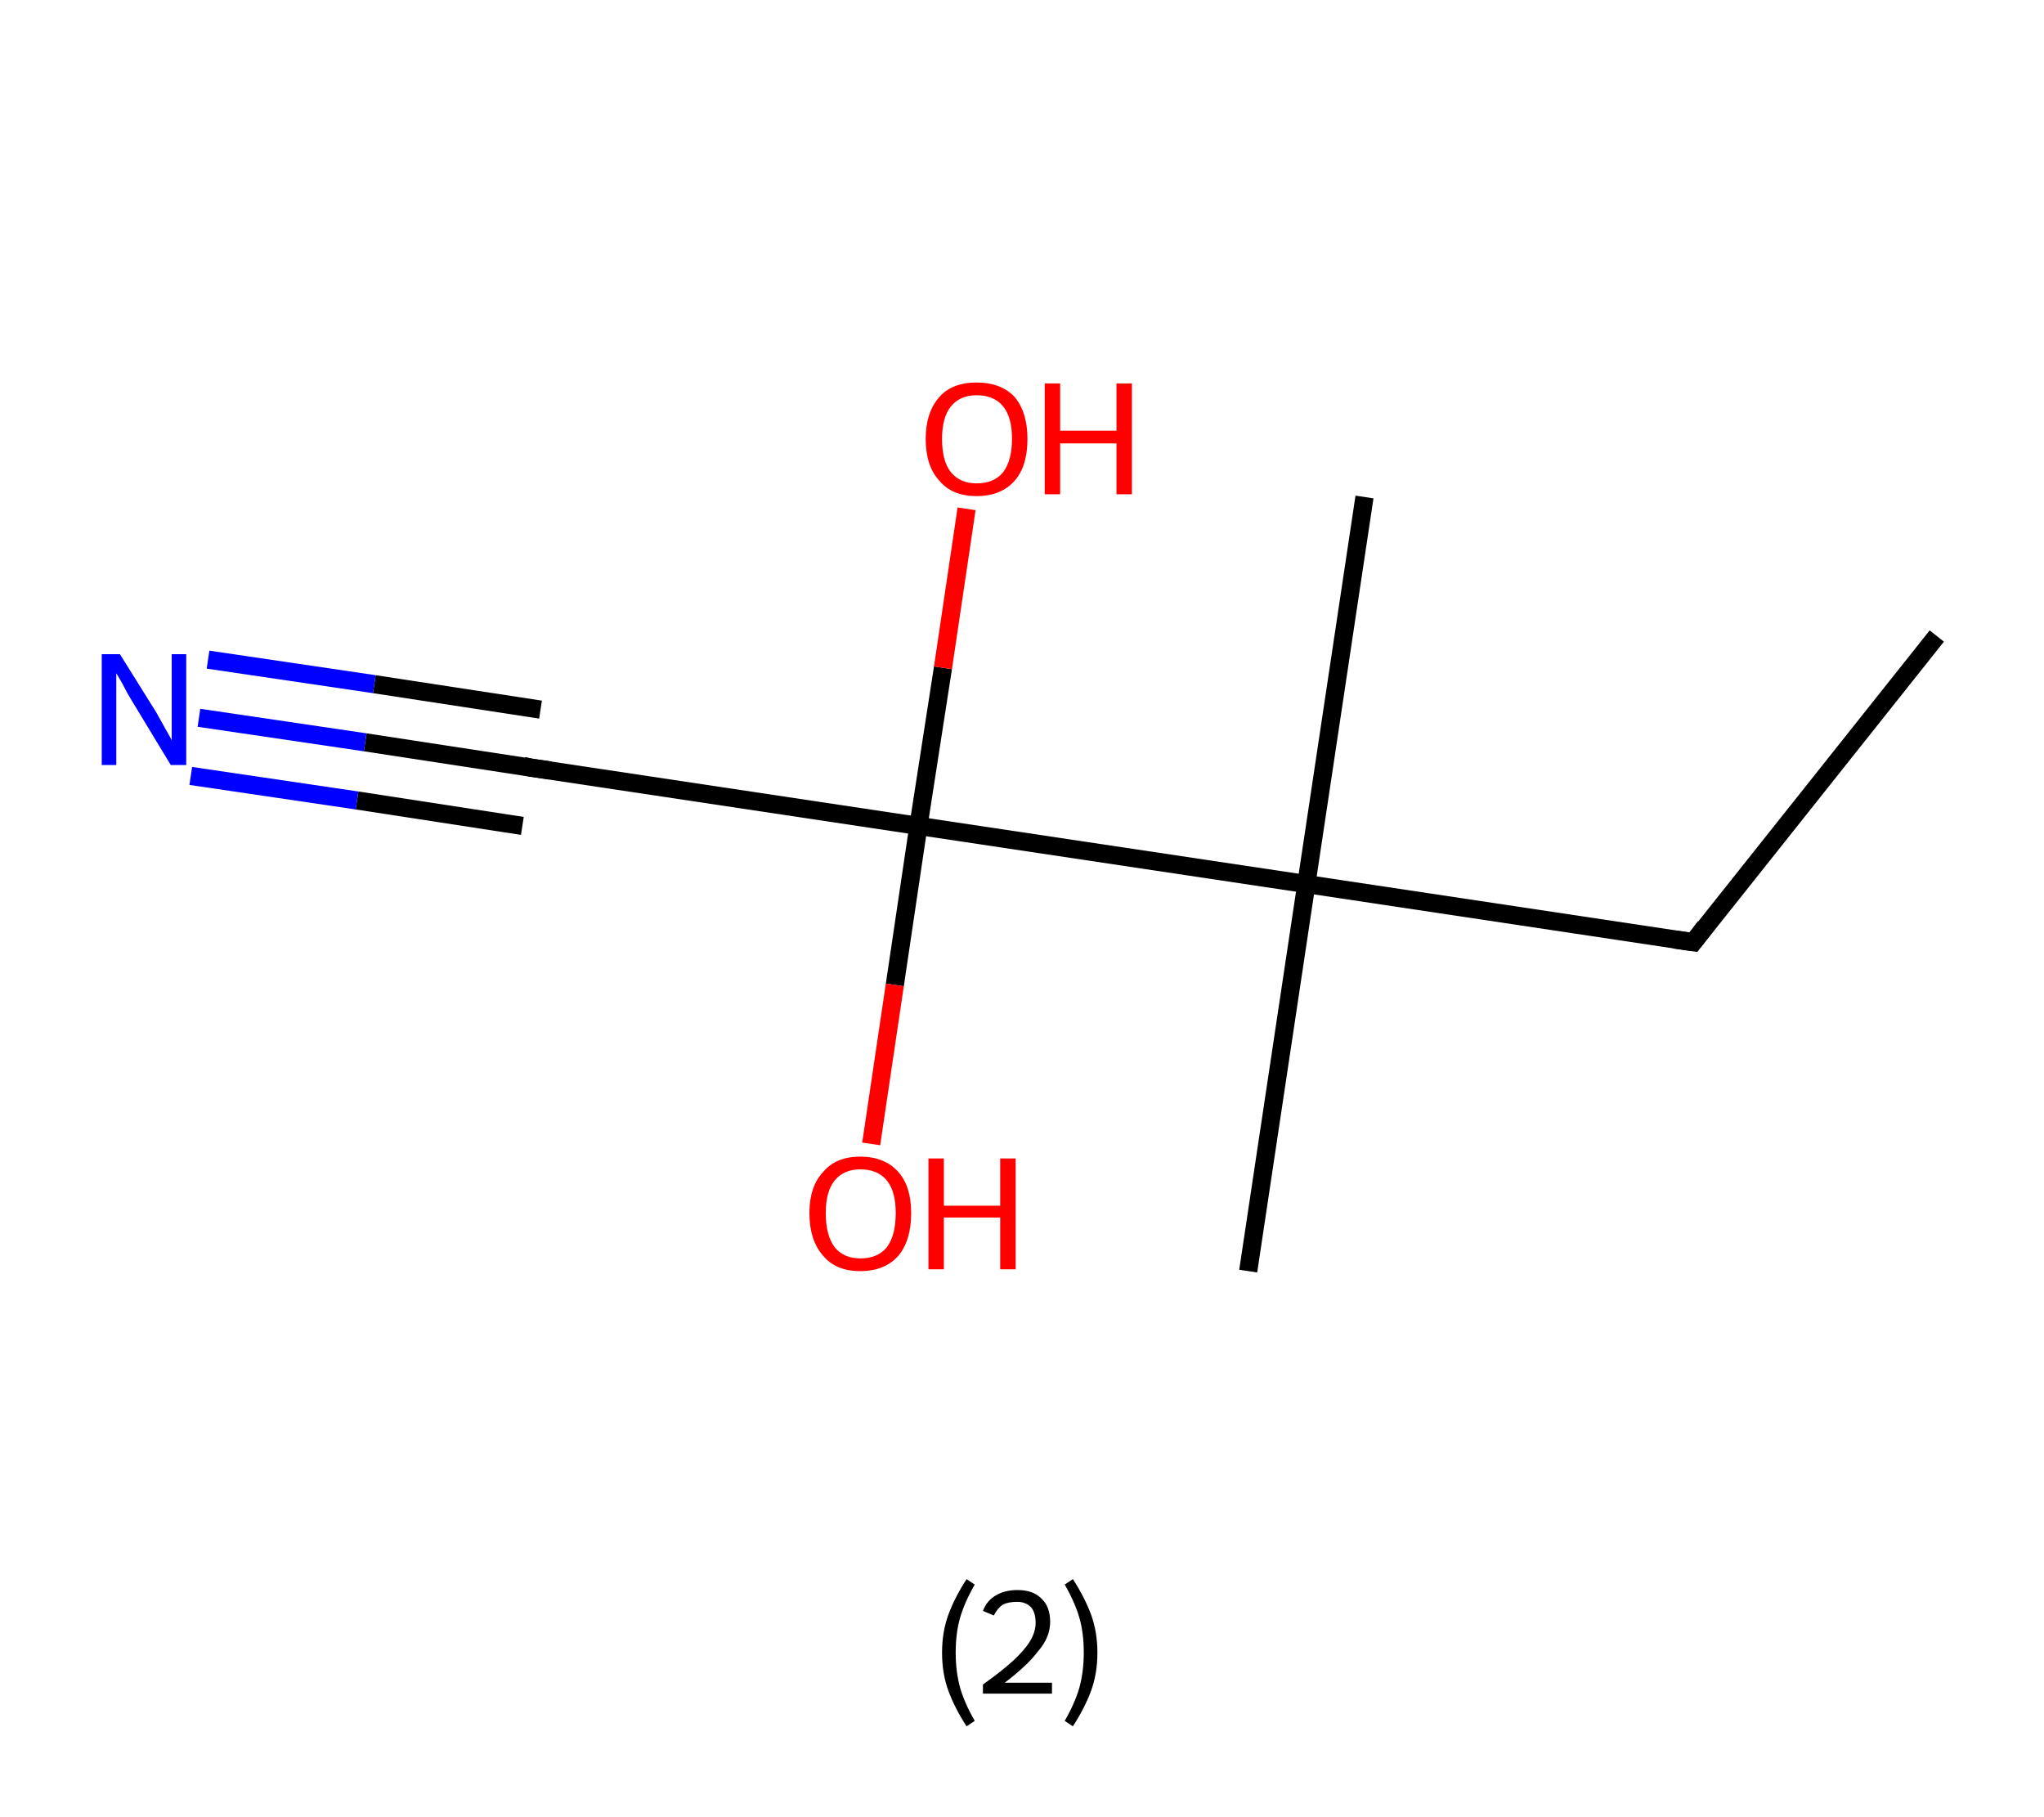 <?xml version='1.0' encoding='ASCII' standalone='yes'?>
<svg xmlns="http://www.w3.org/2000/svg" xmlns:rdkit="http://www.rdkit.org/xml" xmlns:xlink="http://www.w3.org/1999/xlink" version="1.1" baseProfile="full" xml:space="preserve" width="225px" height="200px" viewBox="0 0 225 200">
<!-- END OF HEADER -->
<rect style="opacity:1.0;fill:#FFFFFF;stroke:none" width="225.0" height="200.0" x="0.0" y="0.0"> </rect>
<path class="bond-0 atom-0 atom-1" d="M 213.2,70.0 L 186.4,103.7" style="fill:none;fill-rule:evenodd;stroke:#000000;stroke-width:2.0px;stroke-linecap:butt;stroke-linejoin:miter;stroke-opacity:1"/>
<path class="bond-1 atom-1 atom-2" d="M 186.4,103.7 L 143.8,97.3" style="fill:none;fill-rule:evenodd;stroke:#000000;stroke-width:2.0px;stroke-linecap:butt;stroke-linejoin:miter;stroke-opacity:1"/>
<path class="bond-2 atom-2 atom-3" d="M 143.8,97.3 L 150.2,54.7" style="fill:none;fill-rule:evenodd;stroke:#000000;stroke-width:2.0px;stroke-linecap:butt;stroke-linejoin:miter;stroke-opacity:1"/>
<path class="bond-3 atom-2 atom-4" d="M 143.8,97.3 L 137.4,139.9" style="fill:none;fill-rule:evenodd;stroke:#000000;stroke-width:2.0px;stroke-linecap:butt;stroke-linejoin:miter;stroke-opacity:1"/>
<path class="bond-4 atom-2 atom-5" d="M 143.8,97.3 L 101.1,90.9" style="fill:none;fill-rule:evenodd;stroke:#000000;stroke-width:2.0px;stroke-linecap:butt;stroke-linejoin:miter;stroke-opacity:1"/>
<path class="bond-5 atom-5 atom-6" d="M 101.1,90.9 L 103.8,73.5" style="fill:none;fill-rule:evenodd;stroke:#000000;stroke-width:2.0px;stroke-linecap:butt;stroke-linejoin:miter;stroke-opacity:1"/>
<path class="bond-5 atom-5 atom-6" d="M 103.8,73.5 L 106.4,56.0" style="fill:none;fill-rule:evenodd;stroke:#FF0000;stroke-width:2.0px;stroke-linecap:butt;stroke-linejoin:miter;stroke-opacity:1"/>
<path class="bond-6 atom-5 atom-7" d="M 101.1,90.9 L 98.5,108.4" style="fill:none;fill-rule:evenodd;stroke:#000000;stroke-width:2.0px;stroke-linecap:butt;stroke-linejoin:miter;stroke-opacity:1"/>
<path class="bond-6 atom-5 atom-7" d="M 98.5,108.4 L 95.9,125.9" style="fill:none;fill-rule:evenodd;stroke:#FF0000;stroke-width:2.0px;stroke-linecap:butt;stroke-linejoin:miter;stroke-opacity:1"/>
<path class="bond-7 atom-5 atom-8" d="M 101.1,90.9 L 58.5,84.5" style="fill:none;fill-rule:evenodd;stroke:#000000;stroke-width:2.0px;stroke-linecap:butt;stroke-linejoin:miter;stroke-opacity:1"/>
<path class="bond-8 atom-8 atom-9" d="M 58.5,84.5 L 40.2,81.7" style="fill:none;fill-rule:evenodd;stroke:#000000;stroke-width:2.0px;stroke-linecap:butt;stroke-linejoin:miter;stroke-opacity:1"/>
<path class="bond-8 atom-8 atom-9" d="M 40.2,81.7 L 21.9,79.0" style="fill:none;fill-rule:evenodd;stroke:#0000FF;stroke-width:2.0px;stroke-linecap:butt;stroke-linejoin:miter;stroke-opacity:1"/>
<path class="bond-8 atom-8 atom-9" d="M 57.5,90.9 L 39.3,88.1" style="fill:none;fill-rule:evenodd;stroke:#000000;stroke-width:2.0px;stroke-linecap:butt;stroke-linejoin:miter;stroke-opacity:1"/>
<path class="bond-8 atom-8 atom-9" d="M 39.3,88.1 L 21.0,85.4" style="fill:none;fill-rule:evenodd;stroke:#0000FF;stroke-width:2.0px;stroke-linecap:butt;stroke-linejoin:miter;stroke-opacity:1"/>
<path class="bond-8 atom-8 atom-9" d="M 59.5,78.1 L 41.2,75.3" style="fill:none;fill-rule:evenodd;stroke:#000000;stroke-width:2.0px;stroke-linecap:butt;stroke-linejoin:miter;stroke-opacity:1"/>
<path class="bond-8 atom-8 atom-9" d="M 41.2,75.3 L 22.9,72.6" style="fill:none;fill-rule:evenodd;stroke:#0000FF;stroke-width:2.0px;stroke-linecap:butt;stroke-linejoin:miter;stroke-opacity:1"/>
<path d="M 187.7,102.0 L 186.4,103.7 L 184.3,103.4" style="fill:none;stroke:#000000;stroke-width:2.0px;stroke-linecap:butt;stroke-linejoin:miter;stroke-opacity:1;"/>
<path d="M 60.6,84.8 L 58.5,84.5 L 57.6,84.3" style="fill:none;stroke:#000000;stroke-width:2.0px;stroke-linecap:butt;stroke-linejoin:miter;stroke-opacity:1;"/>
<path class="atom-6" d="M 101.9 48.3 Q 101.9 45.4, 103.4 43.7 Q 104.8 42.1, 107.5 42.1 Q 110.2 42.1, 111.7 43.7 Q 113.1 45.4, 113.1 48.3 Q 113.1 51.3, 111.7 52.9 Q 110.2 54.6, 107.5 54.6 Q 104.8 54.6, 103.4 52.9 Q 101.9 51.3, 101.9 48.3 M 107.5 53.2 Q 109.4 53.2, 110.4 52.0 Q 111.4 50.7, 111.4 48.3 Q 111.4 45.9, 110.4 44.7 Q 109.4 43.5, 107.5 43.5 Q 105.7 43.5, 104.7 44.7 Q 103.7 45.9, 103.7 48.3 Q 103.7 50.8, 104.7 52.0 Q 105.7 53.2, 107.5 53.2 " fill="#FF0000"/>
<path class="atom-6" d="M 115.0 42.2 L 116.7 42.2 L 116.7 47.4 L 122.9 47.4 L 122.9 42.2 L 124.6 42.2 L 124.6 54.4 L 122.9 54.4 L 122.9 48.8 L 116.7 48.8 L 116.7 54.4 L 115.0 54.4 L 115.0 42.2 " fill="#FF0000"/>
<path class="atom-7" d="M 89.1 133.5 Q 89.1 130.6, 90.6 129.0 Q 92.0 127.3, 94.7 127.3 Q 97.4 127.3, 98.9 129.0 Q 100.3 130.6, 100.3 133.5 Q 100.3 136.5, 98.9 138.2 Q 97.4 139.9, 94.7 139.9 Q 92.0 139.9, 90.6 138.2 Q 89.1 136.5, 89.1 133.5 M 94.7 138.5 Q 96.6 138.5, 97.6 137.3 Q 98.6 136.0, 98.6 133.5 Q 98.6 131.1, 97.6 129.9 Q 96.6 128.7, 94.7 128.7 Q 92.9 128.7, 91.9 129.9 Q 90.9 131.1, 90.9 133.5 Q 90.9 136.0, 91.9 137.3 Q 92.9 138.5, 94.7 138.5 " fill="#FF0000"/>
<path class="atom-7" d="M 102.2 127.5 L 103.9 127.5 L 103.9 132.7 L 110.1 132.7 L 110.1 127.5 L 111.8 127.5 L 111.8 139.7 L 110.1 139.7 L 110.1 134.0 L 103.9 134.0 L 103.9 139.7 L 102.2 139.7 L 102.2 127.5 " fill="#FF0000"/>
<path class="atom-9" d="M 13.2 72.0 L 17.2 78.4 Q 17.6 79.1, 18.2 80.2 Q 18.9 81.4, 18.9 81.5 L 18.9 72.0 L 20.5 72.0 L 20.5 84.2 L 18.8 84.2 L 14.5 77.1 Q 14.0 76.3, 13.5 75.3 Q 13.0 74.4, 12.8 74.1 L 12.8 84.2 L 11.2 84.2 L 11.2 72.0 L 13.2 72.0 " fill="#0000FF"/>
<path class="legend" d="M 103.7 181.9 Q 103.7 179.6, 104.4 177.7 Q 105.1 175.8, 106.4 173.8 L 107.3 174.4 Q 106.2 176.3, 105.7 178.0 Q 105.2 179.7, 105.2 181.9 Q 105.2 184.0, 105.7 185.8 Q 106.2 187.5, 107.3 189.4 L 106.4 190.0 Q 105.1 188.0, 104.4 186.1 Q 103.7 184.2, 103.7 181.9 " fill="#000000"/>
<path class="legend" d="M 108.2 177.3 Q 108.6 176.2, 109.6 175.6 Q 110.6 175.0, 112.0 175.0 Q 113.7 175.0, 114.6 175.9 Q 115.6 176.8, 115.6 178.5 Q 115.6 180.2, 114.3 181.7 Q 113.1 183.3, 110.6 185.2 L 115.8 185.2 L 115.8 186.4 L 108.2 186.4 L 108.2 185.4 Q 110.3 183.9, 111.5 182.8 Q 112.8 181.6, 113.4 180.6 Q 114.0 179.6, 114.0 178.6 Q 114.0 177.5, 113.5 176.9 Q 112.9 176.3, 112.0 176.3 Q 111.0 176.3, 110.4 176.6 Q 109.8 177.0, 109.4 177.8 L 108.2 177.3 " fill="#000000"/>
<path class="legend" d="M 120.8 181.9 Q 120.8 184.2, 120.1 186.1 Q 119.4 188.0, 118.1 190.0 L 117.2 189.4 Q 118.3 187.5, 118.8 185.8 Q 119.3 184.0, 119.3 181.9 Q 119.3 179.7, 118.8 178.0 Q 118.3 176.3, 117.2 174.4 L 118.1 173.8 Q 119.4 175.8, 120.1 177.7 Q 120.8 179.6, 120.8 181.9 " fill="#000000"/>
</svg>
